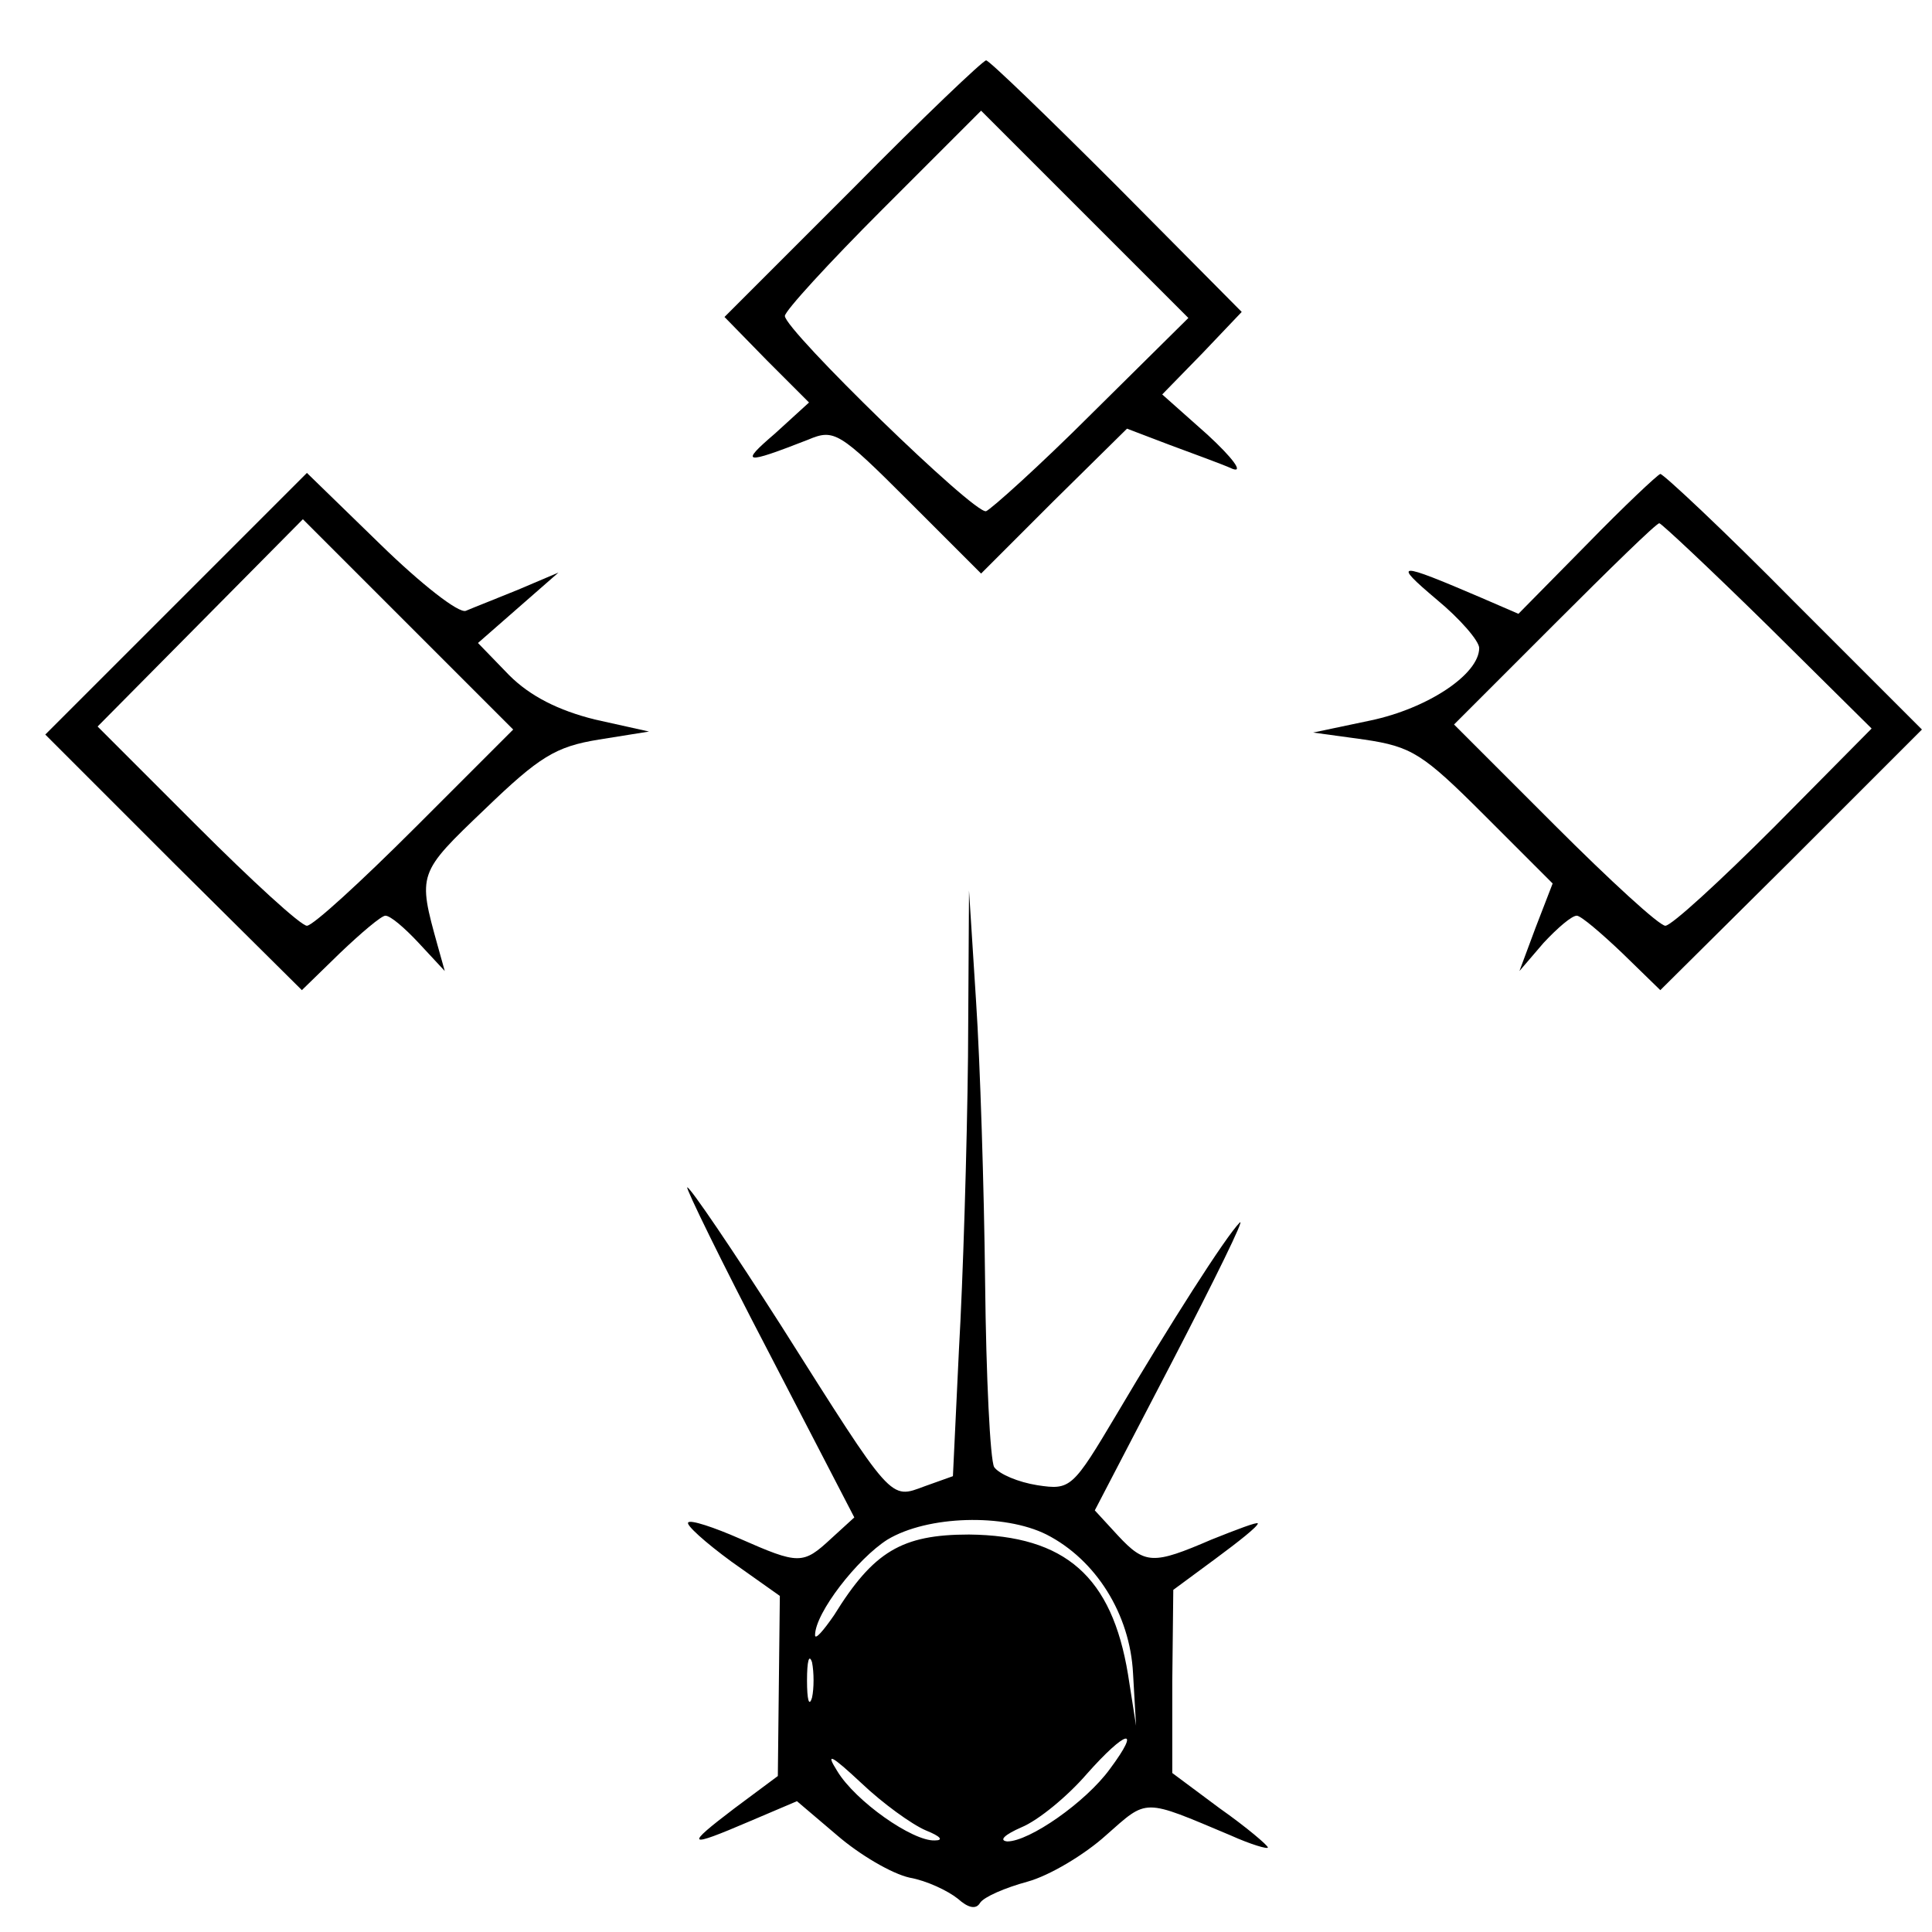 <?xml version="1.0" standalone="no"?>
<!DOCTYPE svg PUBLIC "-//W3C//DTD SVG 20010904//EN"
 "http://www.w3.org/TR/2001/REC-SVG-20010904/DTD/svg10.dtd">
<svg version="1.0" xmlns="http://www.w3.org/2000/svg"
 width="192pt" height="192pt" viewBox="0 0 192 192"
 preserveAspectRatio="xMidYMid meet">

<g transform="translate(0,192) scale(0.1,-0.1)"
fill="#000000" stroke="none">
<path d="M847 1732 l-127 -127 42 -43 42 -42 -34 -31 c-35 -30 -31 -31 33 -6
26 11 31 8 100 -61 l72 -72 72 72 73 72 42 -16 c24 -9 52 -19 63 -24 11 -4 0
11 -25 34 l-45 40 40 41 39 41 -124 125 c-69 69 -127 125 -130 125 -3 0 -63
-57 -133 -128z m238 -223 c-52 -52 -100 -95 -105 -97 -11 -4 -200 180 -200
194 0 5 44 53 97 106 l98 98 103 -103 103 -103 -96 -95z"/>
<path d="M175 1320 l-130 -130 127 -127 128 -127 38 37 c21 20 41 37 45 37 5
0 19 -12 33 -27 l26 -28 -7 25 c-20 72 -20 72 47 136 54 52 70 62 113 69 l50
8 -54 12 c-36 9 -64 23 -85 44 l-31 32 40 35 40 35 -40 -17 c-22 -9 -45 -18
-52 -21 -7 -3 -45 27 -85 66 -40 39 -73 71 -73 71 0 0 -59 -59 -130 -130z
m238 -222 c-54 -54 -102 -98 -108 -98 -6 0 -55 45 -109 99 l-99 99 102 103
102 103 104 -104 105 -105 -97 -97z"/>
<path d="M1577 1379 l-68 -69 -37 16 c-84 36 -89 36 -44 -2 23 -19 42 -41 42
-48 0 -26 -51 -60 -108 -72 l-57 -12 51 -7 c47 -7 58 -14 119 -75 l68 -68 -17
-44 -16 -43 24 28 c14 15 28 27 33 27 4 0 24 -17 45 -37 l38 -37 130 129 130
130 -127 127 c-70 71 -130 127 -133 127 -3 -1 -36 -32 -73 -70z m180 -81 l103
-102 -97 -98 c-54 -54 -102 -98 -108 -98 -6 0 -55 45 -110 100 l-100 100 100
100 c55 55 101 100 104 100 2 0 51 -46 108 -102z"/>
<path d="M962 870 c-1 -91 -5 -222 -9 -291 l-6 -126 -28 -10 c-35 -13 -31 -17
-143 160 -48 75 -90 137 -93 137 -2 0 34 -74 81 -164 l85 -164 -23 -21 c-28
-26 -32 -26 -91 0 -25 11 -49 19 -51 16 -3 -2 17 -20 43 -39 l48 -34 -1 -89
-1 -90 -43 -32 c-50 -38 -48 -40 15 -13 l47 20 40 -34 c22 -19 54 -38 72 -42
17 -3 38 -13 48 -21 10 -9 18 -11 22 -4 4 6 25 15 47 21 22 6 57 27 78 46 42
37 36 37 124 0 20 -9 37 -14 37 -12 0 2 -21 20 -48 39 l-47 35 0 91 1 91 42
31 c23 17 42 32 42 35 0 2 -21 -6 -46 -16 -58 -25 -66 -25 -93 4 l-23 25 77
148 c42 81 73 144 67 138 -14 -14 -70 -102 -122 -190 -44 -74 -46 -76 -79 -71
-19 3 -38 11 -43 18 -4 7 -8 90 -9 183 -1 94 -5 220 -9 280 l-7 110 -1 -165z
m78 -475 c49 -25 83 -79 86 -138 l3 -52 -8 51 c-16 97 -62 138 -158 139 -67 0
-95 -17 -134 -80 -11 -16 -19 -25 -19 -20 0 22 42 76 72 95 40 24 116 26 158
5z m-233 -162 c-3 -10 -5 -2 -5 17 0 19 2 27 5 18 2 -10 2 -26 0 -35z m296
-71 c-24 -33 -80 -72 -102 -72 -9 1 -2 7 14 14 17 7 46 31 65 53 39 44 55 48
23 5z m-183 -61 c15 -6 18 -10 9 -10 -22 -1 -79 39 -97 69 -12 19 -6 16 24
-12 21 -20 50 -41 64 -47z"/>
</g>
</svg>
